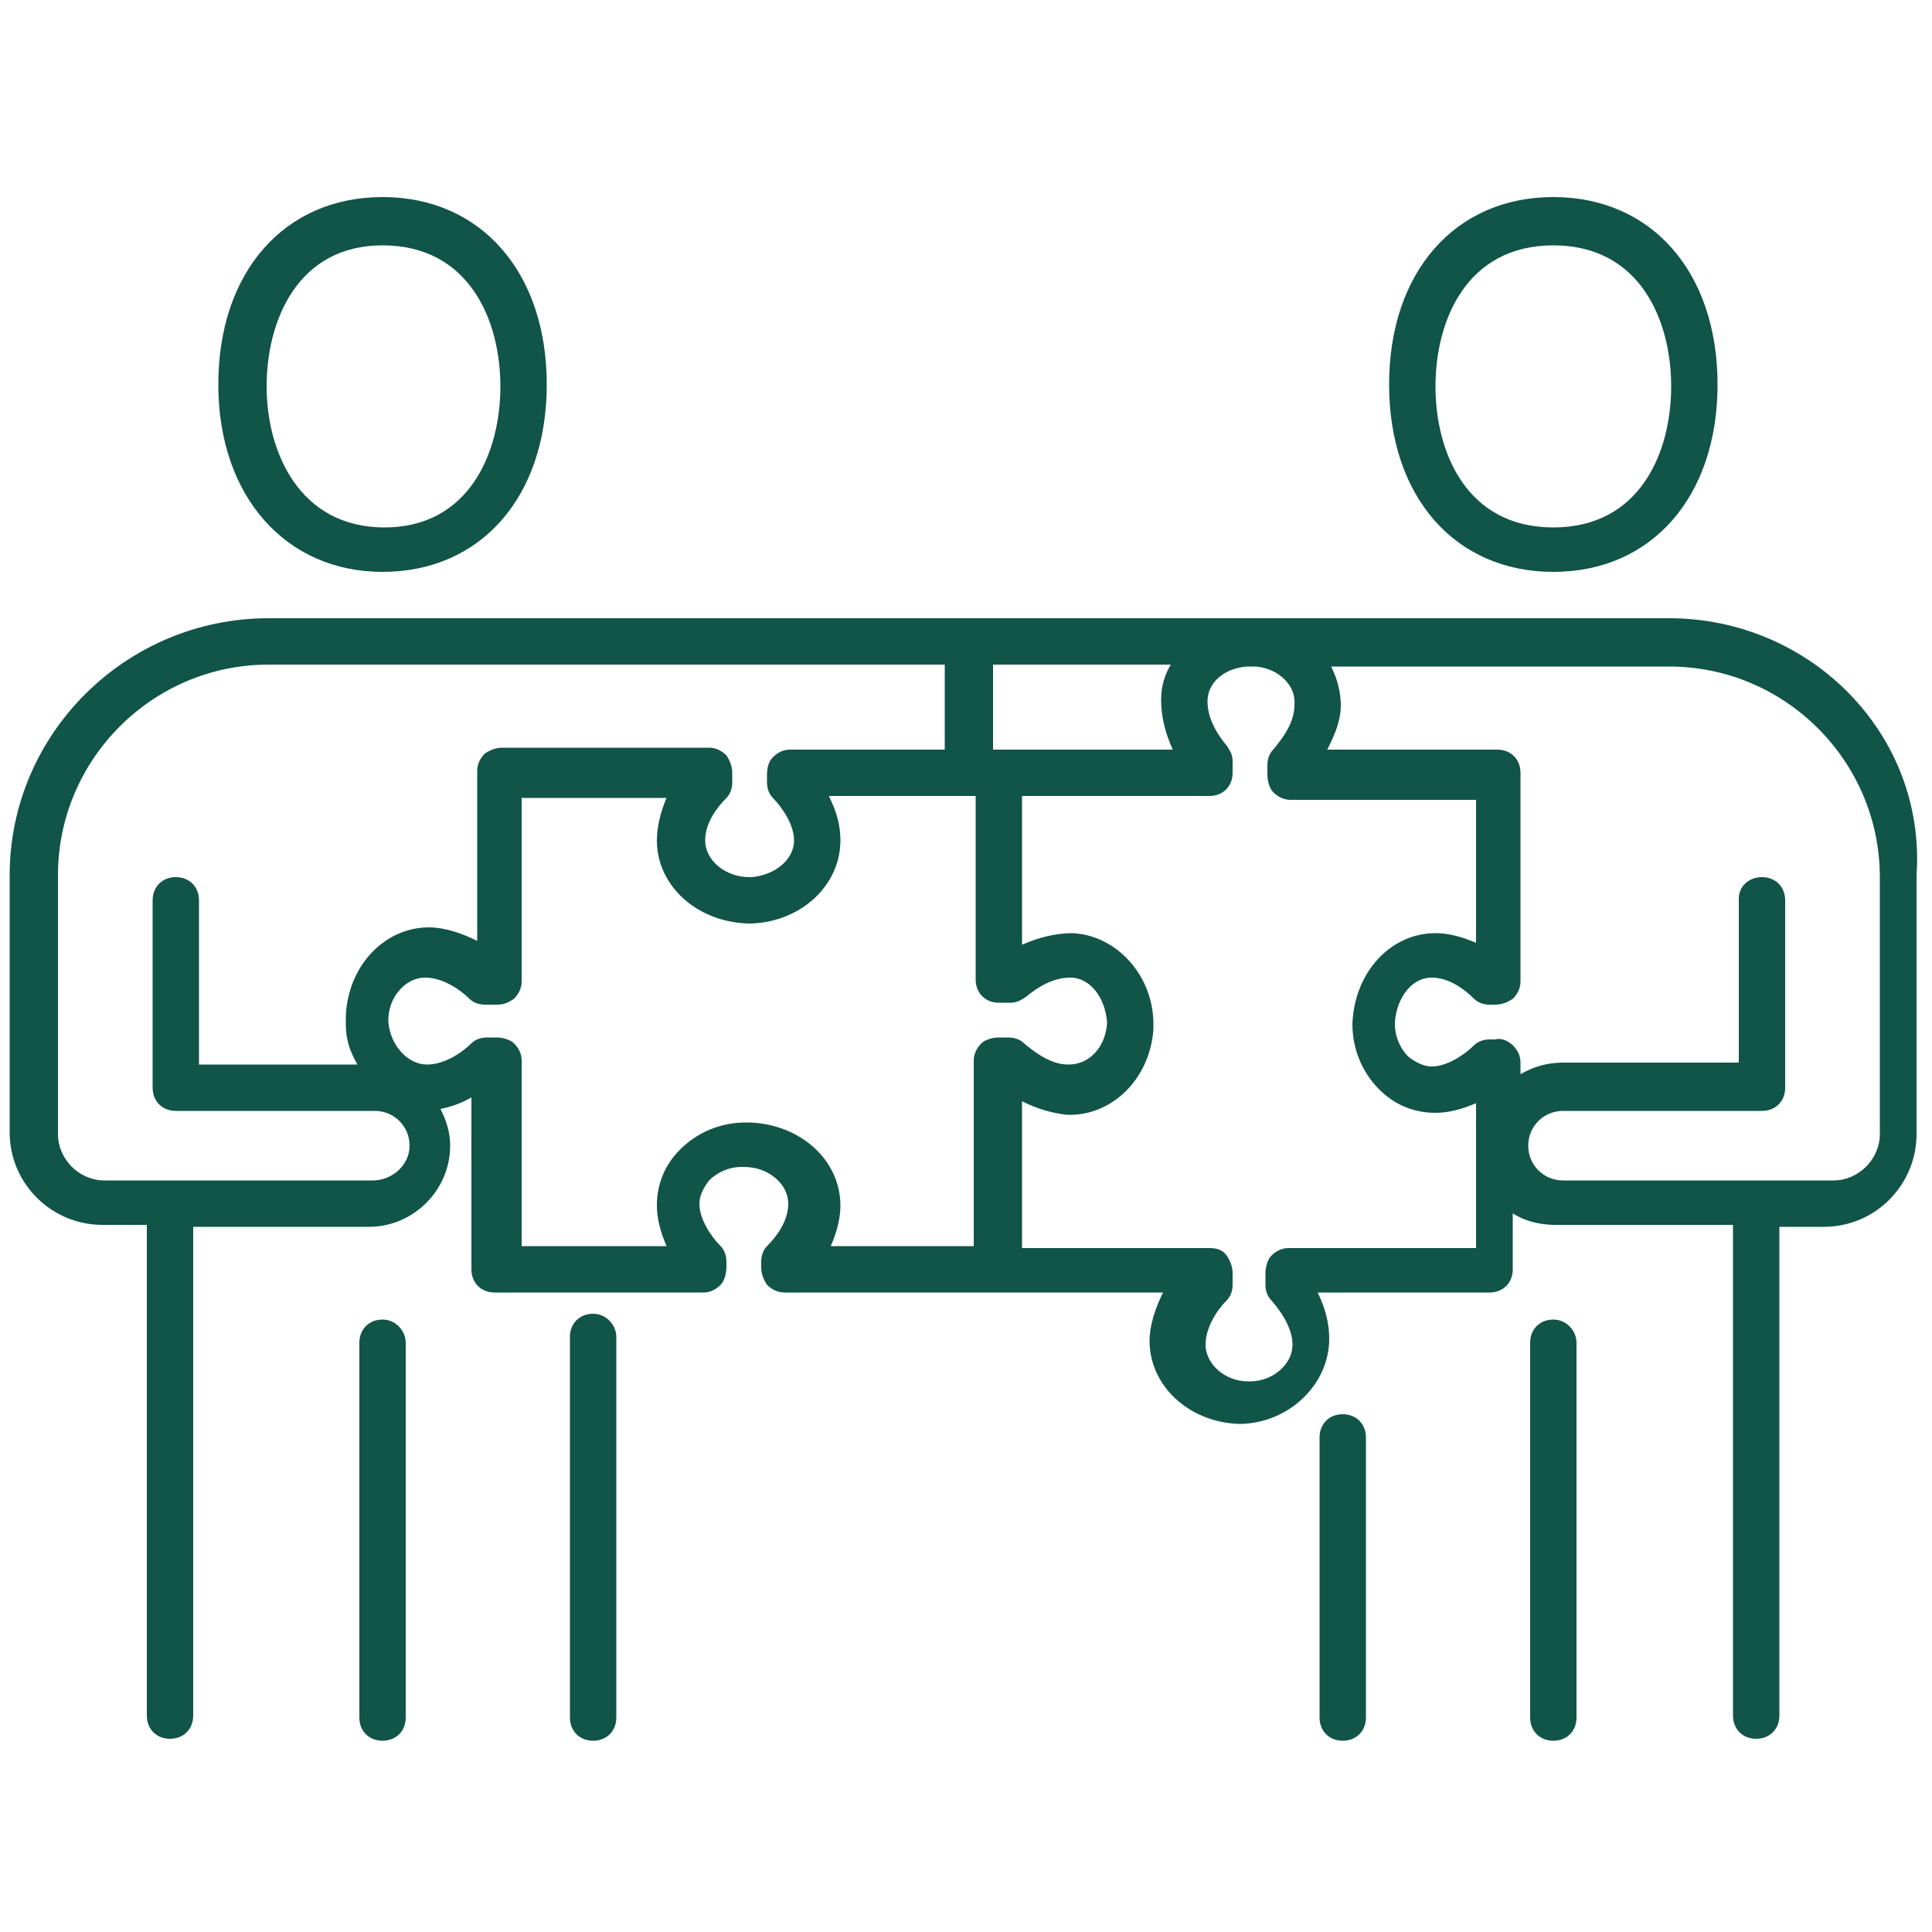 <?xml version="1.0" encoding="utf-8"?>
<!-- Generator: Adobe Illustrator 28.2.0, SVG Export Plug-In . SVG Version: 6.00 Build 0)  -->
<svg version="1.1" id="a" xmlns="http://www.w3.org/2000/svg" xmlns:xlink="http://www.w3.org/1999/xlink" x="0px" y="0px"
	 viewBox="0 0 100 100" style="enable-background:new 0 0 100 100;" xml:space="preserve">
<style type="text/css">
	.st0{fill:#115448;}
</style>
<path class="st0" d="M19.8,29.6c5.1,0,8.5-3.9,8.5-9.7s-3.4-9.7-8.5-9.7s-8.5,3.9-8.5,9.7S14.8,29.6,19.8,29.6z M19.8,12.7
	c4.5,0,6.1,3.9,6.1,7.3s-1.6,7.3-6,7.3s-6.1-3.9-6.1-7.3S15.4,12.7,19.8,12.7z"/>
<path class="st0" d="M19.8,68.3c-0.7,0-1.2,0.5-1.2,1.2v19.4c0,0.7,0.5,1.2,1.2,1.2s1.2-0.5,1.2-1.2V69.5
	C21,68.9,20.5,68.3,19.8,68.3z"/>
<path class="st0" d="M30.7,68c-0.7,0-1.2,0.5-1.2,1.2v19.7c0,0.7,0.5,1.2,1.2,1.2s1.2-0.5,1.2-1.2V69.2C31.9,68.6,31.4,68,30.7,68z"
	/>
<path class="st0" d="M80.4,29.6c5.1,0,8.5-3.9,8.5-9.7s-3.4-9.7-8.5-9.7s-8.5,3.9-8.5,9.7S75.3,29.6,80.4,29.6z M80.4,12.7
	c4.5,0,6.1,3.9,6.1,7.3s-1.6,7.3-6.1,7.3s-6.1-3.9-6.1-7.3S75.9,12.7,80.4,12.7z"/>
<path class="st0" d="M80.4,68.3c-0.7,0-1.2,0.5-1.2,1.2v19.4c0,0.7,0.5,1.2,1.2,1.2s1.2-0.5,1.2-1.2V69.5
	C81.6,68.9,81.1,68.3,80.4,68.3z"/>
<path class="st0" d="M86.4,32H65.1c0,0-0.1,0-0.1,0h-0.2c-0.1,0-0.1,0-0.2,0H50.2c0,0,0,0,0,0c0,0,0,0,0,0H13.9
	C6.5,32,0.5,38,0.5,45.3v13.3c0,2.7,2.2,4.8,4.8,4.8h2.3v25.4c0,0.7,0.5,1.2,1.2,1.2s1.2-0.5,1.2-1.2V63.5h9.1
	c2.3,0,4.2-1.9,4.2-4.2c0-0.7-0.2-1.3-0.5-1.9c0.5-0.1,1.1-0.3,1.6-0.6v8.9c0,0.7,0.5,1.2,1.2,1.2h10.8c0.3,0,0.6-0.1,0.9-0.4
	c0.2-0.2,0.3-0.6,0.3-0.9v-0.3c0-0.3-0.1-0.6-0.3-0.8c-0.5-0.5-1.1-1.4-1.1-2.2c0-0.4,0.2-0.8,0.5-1.2c0.4-0.4,1-0.7,1.7-0.7h0.1
	c1.3,0,2.3,0.9,2.3,1.9c0,0.9-0.6,1.7-1.1,2.2c-0.2,0.2-0.3,0.5-0.3,0.8v0.3c0,0.3,0.1,0.6,0.3,0.9c0.2,0.2,0.5,0.4,0.9,0.4h10.6
	c0.1,0,0.2,0,0.2,0h8.8c-0.4,0.8-0.7,1.7-0.7,2.5c0,2.3,2,4.2,4.6,4.3h0.2c2.5-0.1,4.5-2.1,4.5-4.4c0-0.8-0.2-1.6-0.6-2.4h8.9
	c0.7,0,1.2-0.5,1.2-1.2v-2.9c0.6,0.4,1.4,0.6,2.2,0.6h9.2v25.4c0,0.7,0.5,1.2,1.2,1.2s1.2-0.5,1.2-1.2V63.5h2.3
	c2.7,0,4.8-2.2,4.8-4.8V45.3C99.7,38,93.7,32,86.4,32L86.4,32z M51.4,34.4h9.2c-0.3,0.5-0.5,1.1-0.5,1.8c0,0.9,0.2,1.7,0.6,2.6h-8.9
	c0,0,0,0,0,0c0,0-0.1,0-0.1,0h-0.3C51.4,38.8,51.4,34.4,51.4,34.4z M19.3,61.1H5.4C4.1,61.1,3,60,3,58.7V45.3
	c0-6,4.9-10.9,10.9-10.9h35v4.4l-8,0c-0.3,0-0.6,0.1-0.9,0.4c-0.2,0.2-0.3,0.5-0.3,0.9l0,0.4c0,0.3,0.1,0.6,0.3,0.8
	c0.5,0.5,1.1,1.4,1.1,2.2c0,1-1,1.8-2.2,1.9h-0.1c-1.3,0-2.3-0.9-2.3-1.9c0-0.9,0.6-1.7,1.1-2.2c0.2-0.2,0.3-0.5,0.3-0.8v-0.5
	c0-0.3-0.1-0.6-0.3-0.9c-0.2-0.2-0.5-0.4-0.9-0.4l-10.7,0l0,0c-0.3,0-0.6,0.1-0.9,0.3c-0.2,0.2-0.4,0.5-0.4,0.9v8.8
	c-0.8-0.4-1.7-0.7-2.5-0.7c-2.3,0-4.2,2-4.3,4.6V53c0,0.8,0.2,1.4,0.6,2.1h-8.2v-8.5c0-0.7-0.5-1.2-1.2-1.2s-1.2,0.5-1.2,1.2v9.7
	c0,0.7,0.5,1.2,1.2,1.2h10.3c1,0,1.8,0.8,1.8,1.8S20.3,61.1,19.3,61.1L19.3,61.1z M51.7,53.7c-0.3,0-0.7,0.1-0.9,0.3
	c-0.2,0.2-0.4,0.5-0.4,0.9v9.6H43c0.3-0.7,0.5-1.4,0.5-2.1c0-2.3-2-4.2-4.7-4.3h-0.2c-1.3,0-2.5,0.5-3.4,1.4
	c-0.8,0.8-1.2,1.8-1.2,2.9c0,0.7,0.2,1.4,0.5,2.1h-7.5v-9.6c0-0.3-0.1-0.6-0.4-0.9c-0.2-0.2-0.6-0.3-0.9-0.3h-0.5
	c-0.3,0-0.6,0.1-0.8,0.3c-0.5,0.5-1.4,1.1-2.3,1.1l0,0c-1,0-1.9-1-2-2.2v-0.1c0-1.2,0.9-2.2,1.9-2.2l0,0c0.9,0,1.8,0.6,2.3,1.1
	c0.2,0.2,0.5,0.3,0.8,0.3h0.6c0.4,0,0.6-0.1,0.9-0.3c0.2-0.2,0.4-0.5,0.4-0.9v-9.5l7.5,0C34.2,42,34,42.8,34,43.5
	c0,2.3,2,4.2,4.7,4.3h0.2c2.6-0.1,4.6-2,4.6-4.3c0-0.8-0.2-1.5-0.6-2.3l7.6,0v9.5c0,0.7,0.5,1.2,1.2,1.2h0.6l0,0
	c0.3,0,0.5-0.1,0.8-0.3c0.6-0.5,1.4-1,2.3-1c1,0,1.8,1,1.9,2.3v0.1c-0.1,1.2-0.9,2.1-2,2.1c-0.9,0-1.7-0.6-2.3-1.1
	c-0.2-0.2-0.5-0.3-0.8-0.3L51.7,53.7L51.7,53.7z M76.3,64.6h-9.6c-0.3,0-0.6,0.1-0.9,0.4c-0.2,0.2-0.3,0.6-0.3,0.9v0.6
	c0,0.3,0.1,0.6,0.3,0.8c0.7,0.8,1.1,1.6,1.1,2.3c0,1-1,1.9-2.2,1.9h-0.1c-1.2,0-2.2-0.9-2.2-1.9c0-0.9,0.6-1.8,1.1-2.3
	c0.2-0.2,0.3-0.5,0.3-0.8v-0.6c0-0.3-0.1-0.6-0.3-0.9s-0.5-0.4-0.9-0.4h-9.7V57c0.8,0.4,1.5,0.6,2.3,0.7c2.3,0.1,4.3-1.8,4.5-4.4V53
	c0,0,0,0,0,0c0-2.5-1.9-4.6-4.2-4.7c-0.8,0-1.7,0.2-2.6,0.6v-7.7h9.7c0.7,0,1.2-0.5,1.2-1.2v-0.6c0-0.3-0.1-0.5-0.3-0.8
	c-0.5-0.6-1-1.4-1-2.3c0-1,0.9-1.7,2-1.8H65c1.2,0.1,2.1,1,2,2c0,0.9-0.6,1.7-1.1,2.3c-0.2,0.2-0.3,0.5-0.3,0.8l0,0.5
	c0,0.3,0.1,0.7,0.3,0.9s0.5,0.4,0.9,0.4h9.6v7.4c-0.7-0.3-1.4-0.5-2.1-0.5h0c-2.3,0-4.2,2-4.3,4.7V53c0,1.3,0.5,2.5,1.4,3.4
	c0.8,0.8,1.8,1.2,2.9,1.2h0c0.7,0,1.4-0.2,2.1-0.5V64.6L76.3,64.6z M97.3,58.7c0,1.3-1.1,2.4-2.4,2.4H80.9c-1,0-1.8-0.8-1.8-1.8
	s0.8-1.8,1.8-1.8h10.3c0.7,0,1.2-0.5,1.2-1.2v-9.7c0-0.7-0.5-1.2-1.2-1.2S90,45.9,90,46.5V55h-9.1c-0.8,0-1.5,0.2-2.2,0.6V55
	c0-0.3-0.1-0.6-0.4-0.9c-0.2-0.2-0.6-0.4-0.9-0.3h-0.3c-0.3,0-0.6,0.1-0.8,0.3c-0.5,0.5-1.4,1.1-2.2,1.1l0,0c-0.4,0-0.8-0.2-1.2-0.5
	c-0.4-0.4-0.7-1-0.7-1.7v-0.1c0.1-1.3,0.9-2.3,1.9-2.3l0,0c0.9,0,1.7,0.6,2.2,1.1c0.2,0.2,0.5,0.3,0.8,0.3h0.3
	c0.3,0,0.6-0.1,0.9-0.3c0.2-0.2,0.4-0.5,0.4-0.9V40c0-0.7-0.5-1.2-1.2-1.2h-8.8c0.4-0.8,0.7-1.5,0.7-2.3c0-0.7-0.2-1.4-0.5-2h17.5
	c6,0,10.9,4.9,10.9,10.9V58.7L97.3,58.7z"/>
<path class="st0" d="M69.5,73.2c-0.7,0-1.2,0.5-1.2,1.2v14.5c0,0.7,0.5,1.2,1.2,1.2s1.2-0.5,1.2-1.2V74.4
	C70.7,73.7,70.2,73.2,69.5,73.2z"/>
</svg>
